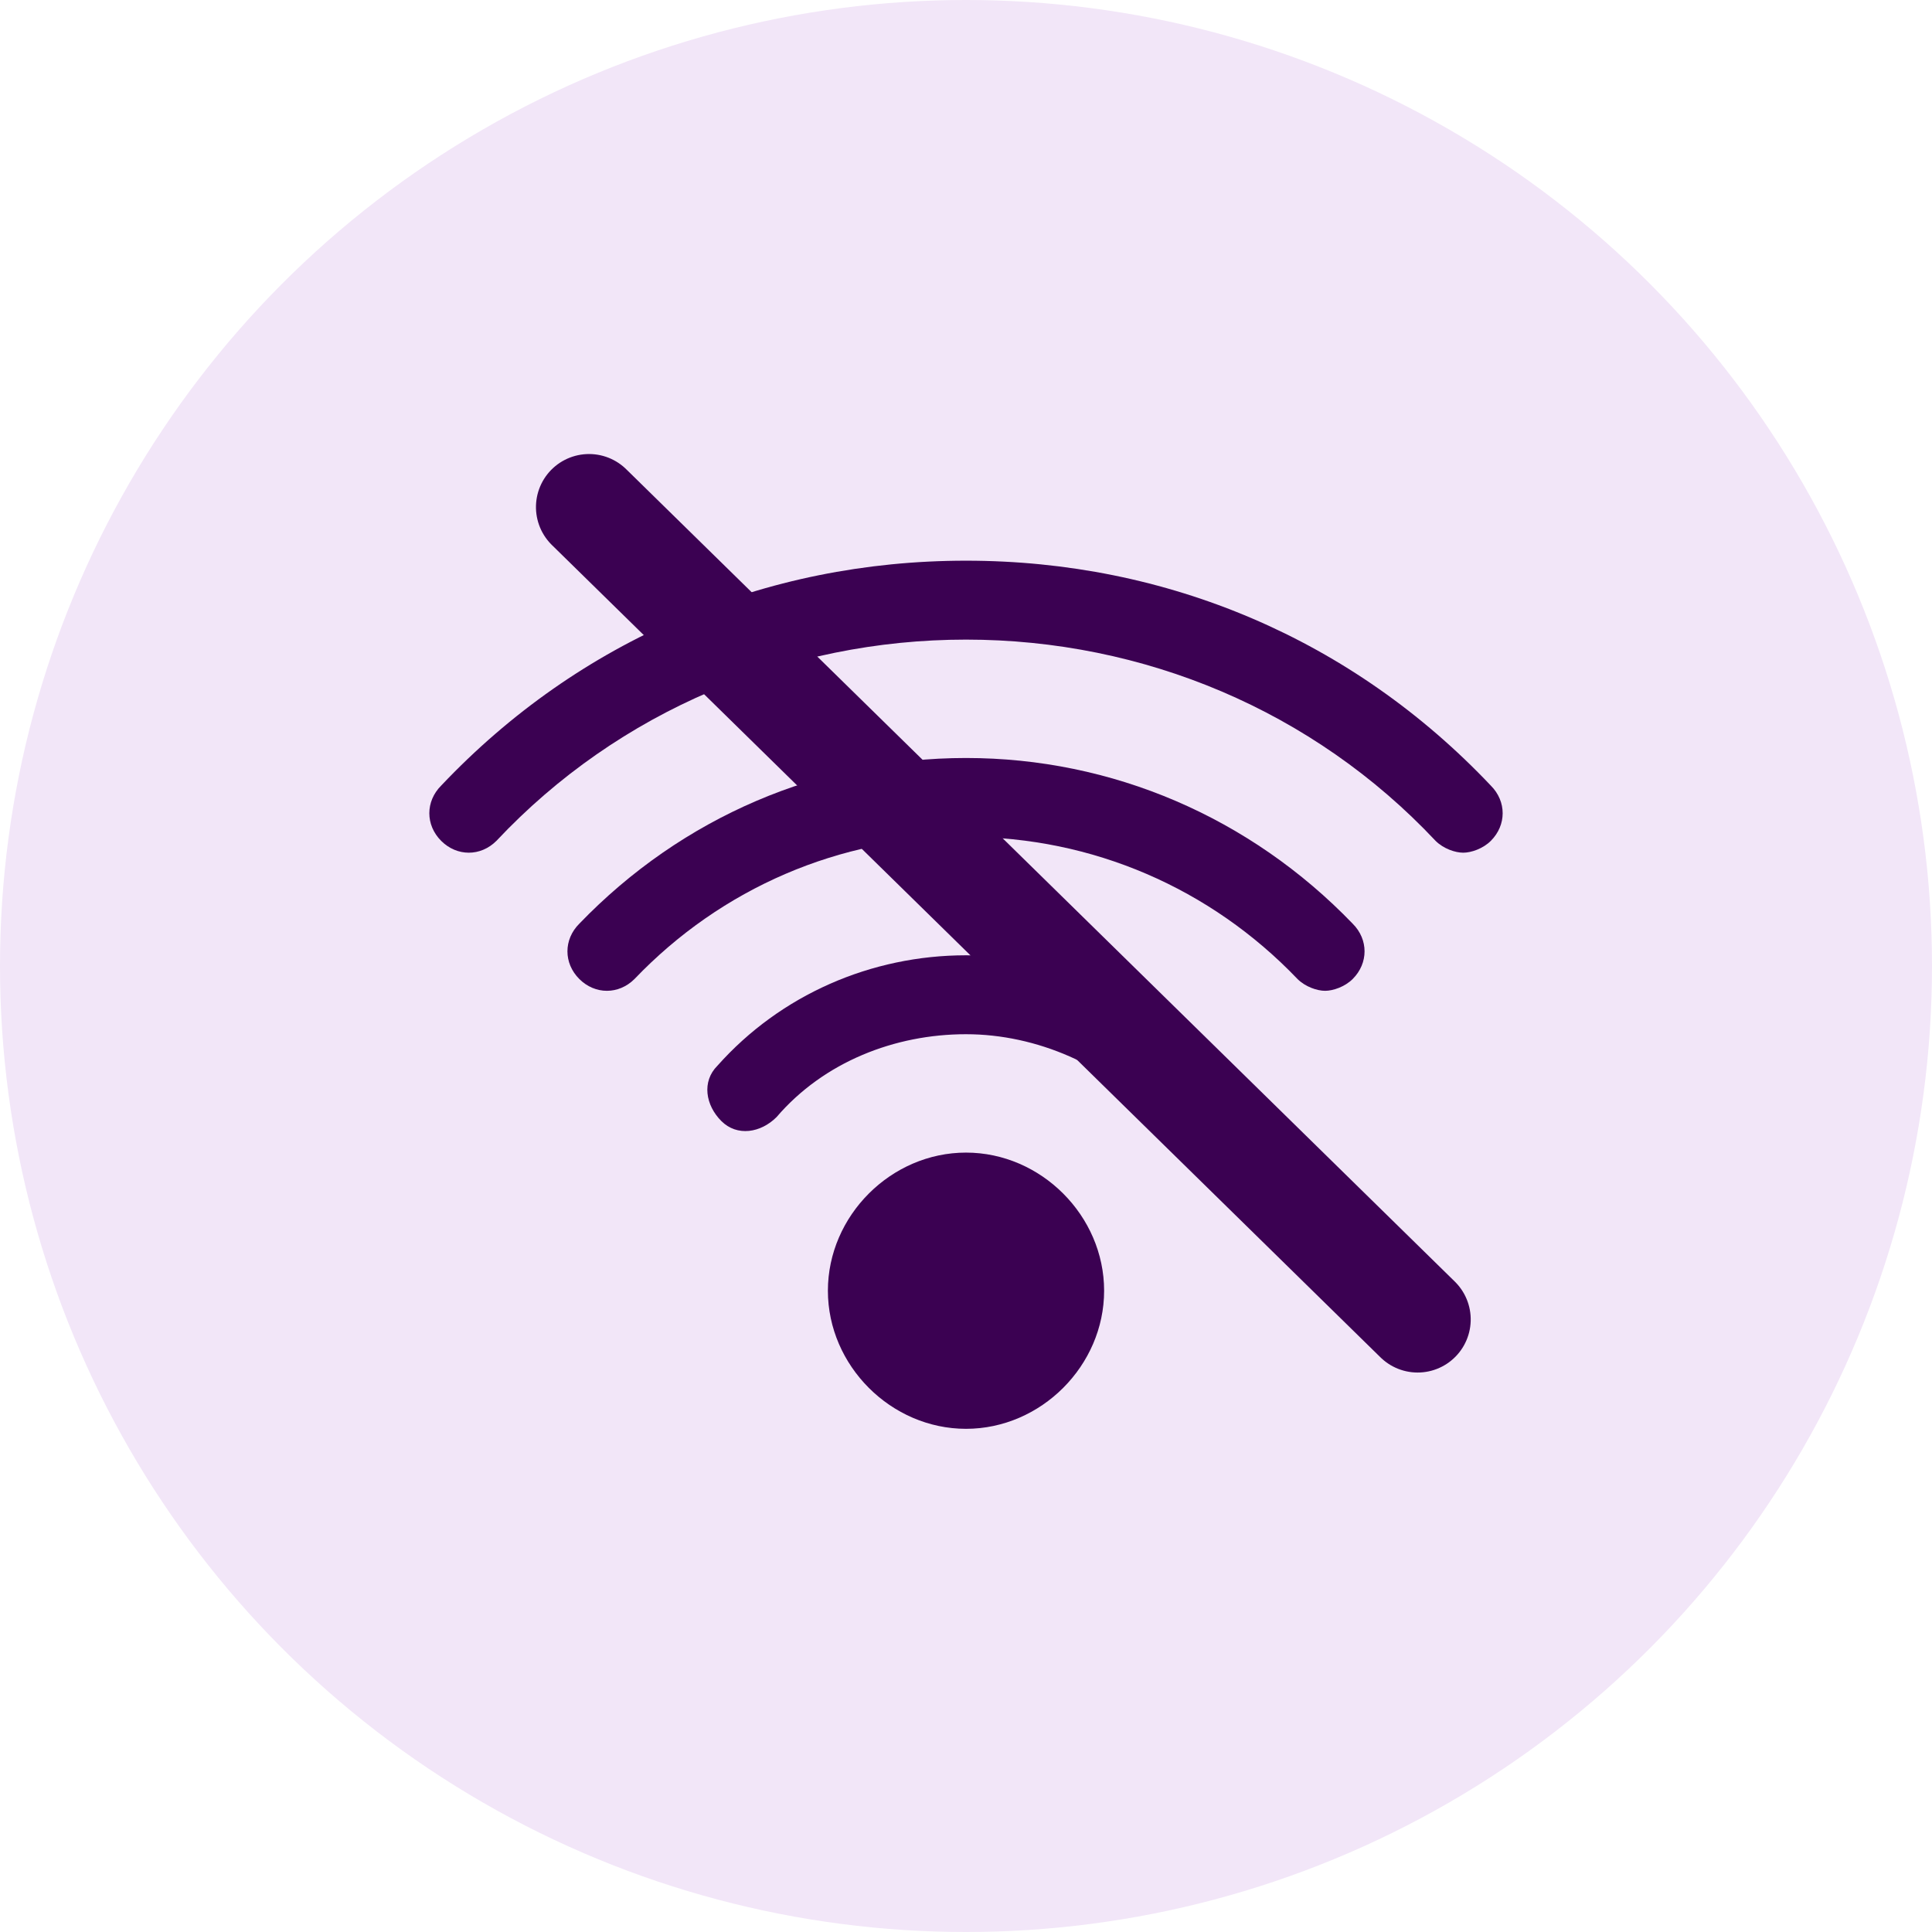 <svg width="182" height="182" viewBox="0 0 182 182" fill="none" xmlns="http://www.w3.org/2000/svg">
<g filter="url(#filter0_ii)">
<circle cx="91" cy="91" r="91" fill="#F2E6F8"/>
</g>
<circle cx="91.001" cy="91" r="84.259" fill="#F2E6F8"/>
<path d="M91.001 108.578C83.938 108.578 77.99 114.526 77.99 121.589C77.99 128.651 83.938 134.599 91.001 134.599C98.064 134.599 104.011 128.651 104.011 121.589C104.011 114.526 98.064 108.578 91.001 108.578Z" fill="#3B0152"/>
<path d="M90.999 89.991C82.077 89.991 73.527 93.709 67.579 100.4C66.093 101.887 66.464 104.117 67.951 105.604C69.438 107.091 71.668 106.719 73.155 105.232C77.616 100.028 84.307 97.426 90.999 97.426C97.69 97.426 104.381 100.4 108.842 105.232C109.585 105.976 110.7 106.347 111.444 106.347C112.187 106.347 113.302 105.976 114.046 105.232C115.533 103.745 115.533 101.515 114.418 100.028C108.47 93.709 99.92 89.991 90.999 89.991Z" fill="#3B0152"/>
<path d="M91 71.405C77.246 71.405 64.235 76.981 54.57 87.017C53.083 88.504 53.083 90.735 54.57 92.222C56.057 93.709 58.288 93.709 59.775 92.222C67.953 83.672 79.105 78.839 91 78.839C102.895 78.839 114.047 83.672 122.225 92.222C122.969 92.965 124.084 93.337 124.828 93.337C125.571 93.337 126.686 92.965 127.43 92.222C128.917 90.735 128.917 88.504 127.43 87.017C117.765 76.981 104.754 71.405 91 71.405Z" fill="#3B0152"/>
<path d="M140.44 74.007C127.43 60.253 109.958 52.818 91 52.818C72.042 52.818 54.57 60.253 41.559 74.007C40.073 75.494 40.073 77.724 41.559 79.211C43.047 80.698 45.277 80.698 46.764 79.211C58.288 66.944 74.272 60.253 91 60.253C107.728 60.253 123.712 66.944 135.236 79.211C135.979 79.954 137.095 80.326 137.838 80.326C138.582 80.326 139.697 79.954 140.44 79.211C141.927 77.724 141.927 75.494 140.44 74.007Z" fill="#3B0152"/>
<line x1="5" y1="-5" x2="114.324" y2="-5" transform="matrix(-0.714 -0.7 -0.7 0.714 133.616 131.367)" stroke="#3B0152" stroke-width="10" stroke-linecap="round"/>
<defs>
<filter id="filter0_ii" x="-15" y="-15" width="212" height="212" filterUnits="userSpaceOnUse" color-interpolation-filters="sRGB">
<feFlood flood-opacity="0" result="BackgroundImageFix"/>
<feBlend mode="normal" in="SourceGraphic" in2="BackgroundImageFix" result="shape"/>
<feColorMatrix in="SourceAlpha" type="matrix" values="0 0 0 0 0 0 0 0 0 0 0 0 0 0 0 0 0 0 127 0" result="hardAlpha"/>
<feOffset dx="15" dy="15"/>
<feGaussianBlur stdDeviation="15"/>
<feComposite in2="hardAlpha" operator="arithmetic" k2="-1" k3="1"/>
<feColorMatrix type="matrix" values="0 0 0 0 0.231 0 0 0 0 0.004 0 0 0 0 0.322 0 0 0 0.5 0"/>
<feBlend mode="normal" in2="shape" result="effect1_innerShadow"/>
<feColorMatrix in="SourceAlpha" type="matrix" values="0 0 0 0 0 0 0 0 0 0 0 0 0 0 0 0 0 0 127 0" result="hardAlpha"/>
<feOffset dx="-15" dy="-15"/>
<feGaussianBlur stdDeviation="7.5"/>
<feComposite in2="hardAlpha" operator="arithmetic" k2="-1" k3="1"/>
<feColorMatrix type="matrix" values="0 0 0 0 0.231 0 0 0 0 0.004 0 0 0 0 0.322 0 0 0 0.5 0"/>
<feBlend mode="normal" in2="effect1_innerShadow" result="effect2_innerShadow"/>
</filter>
</defs>
</svg>
